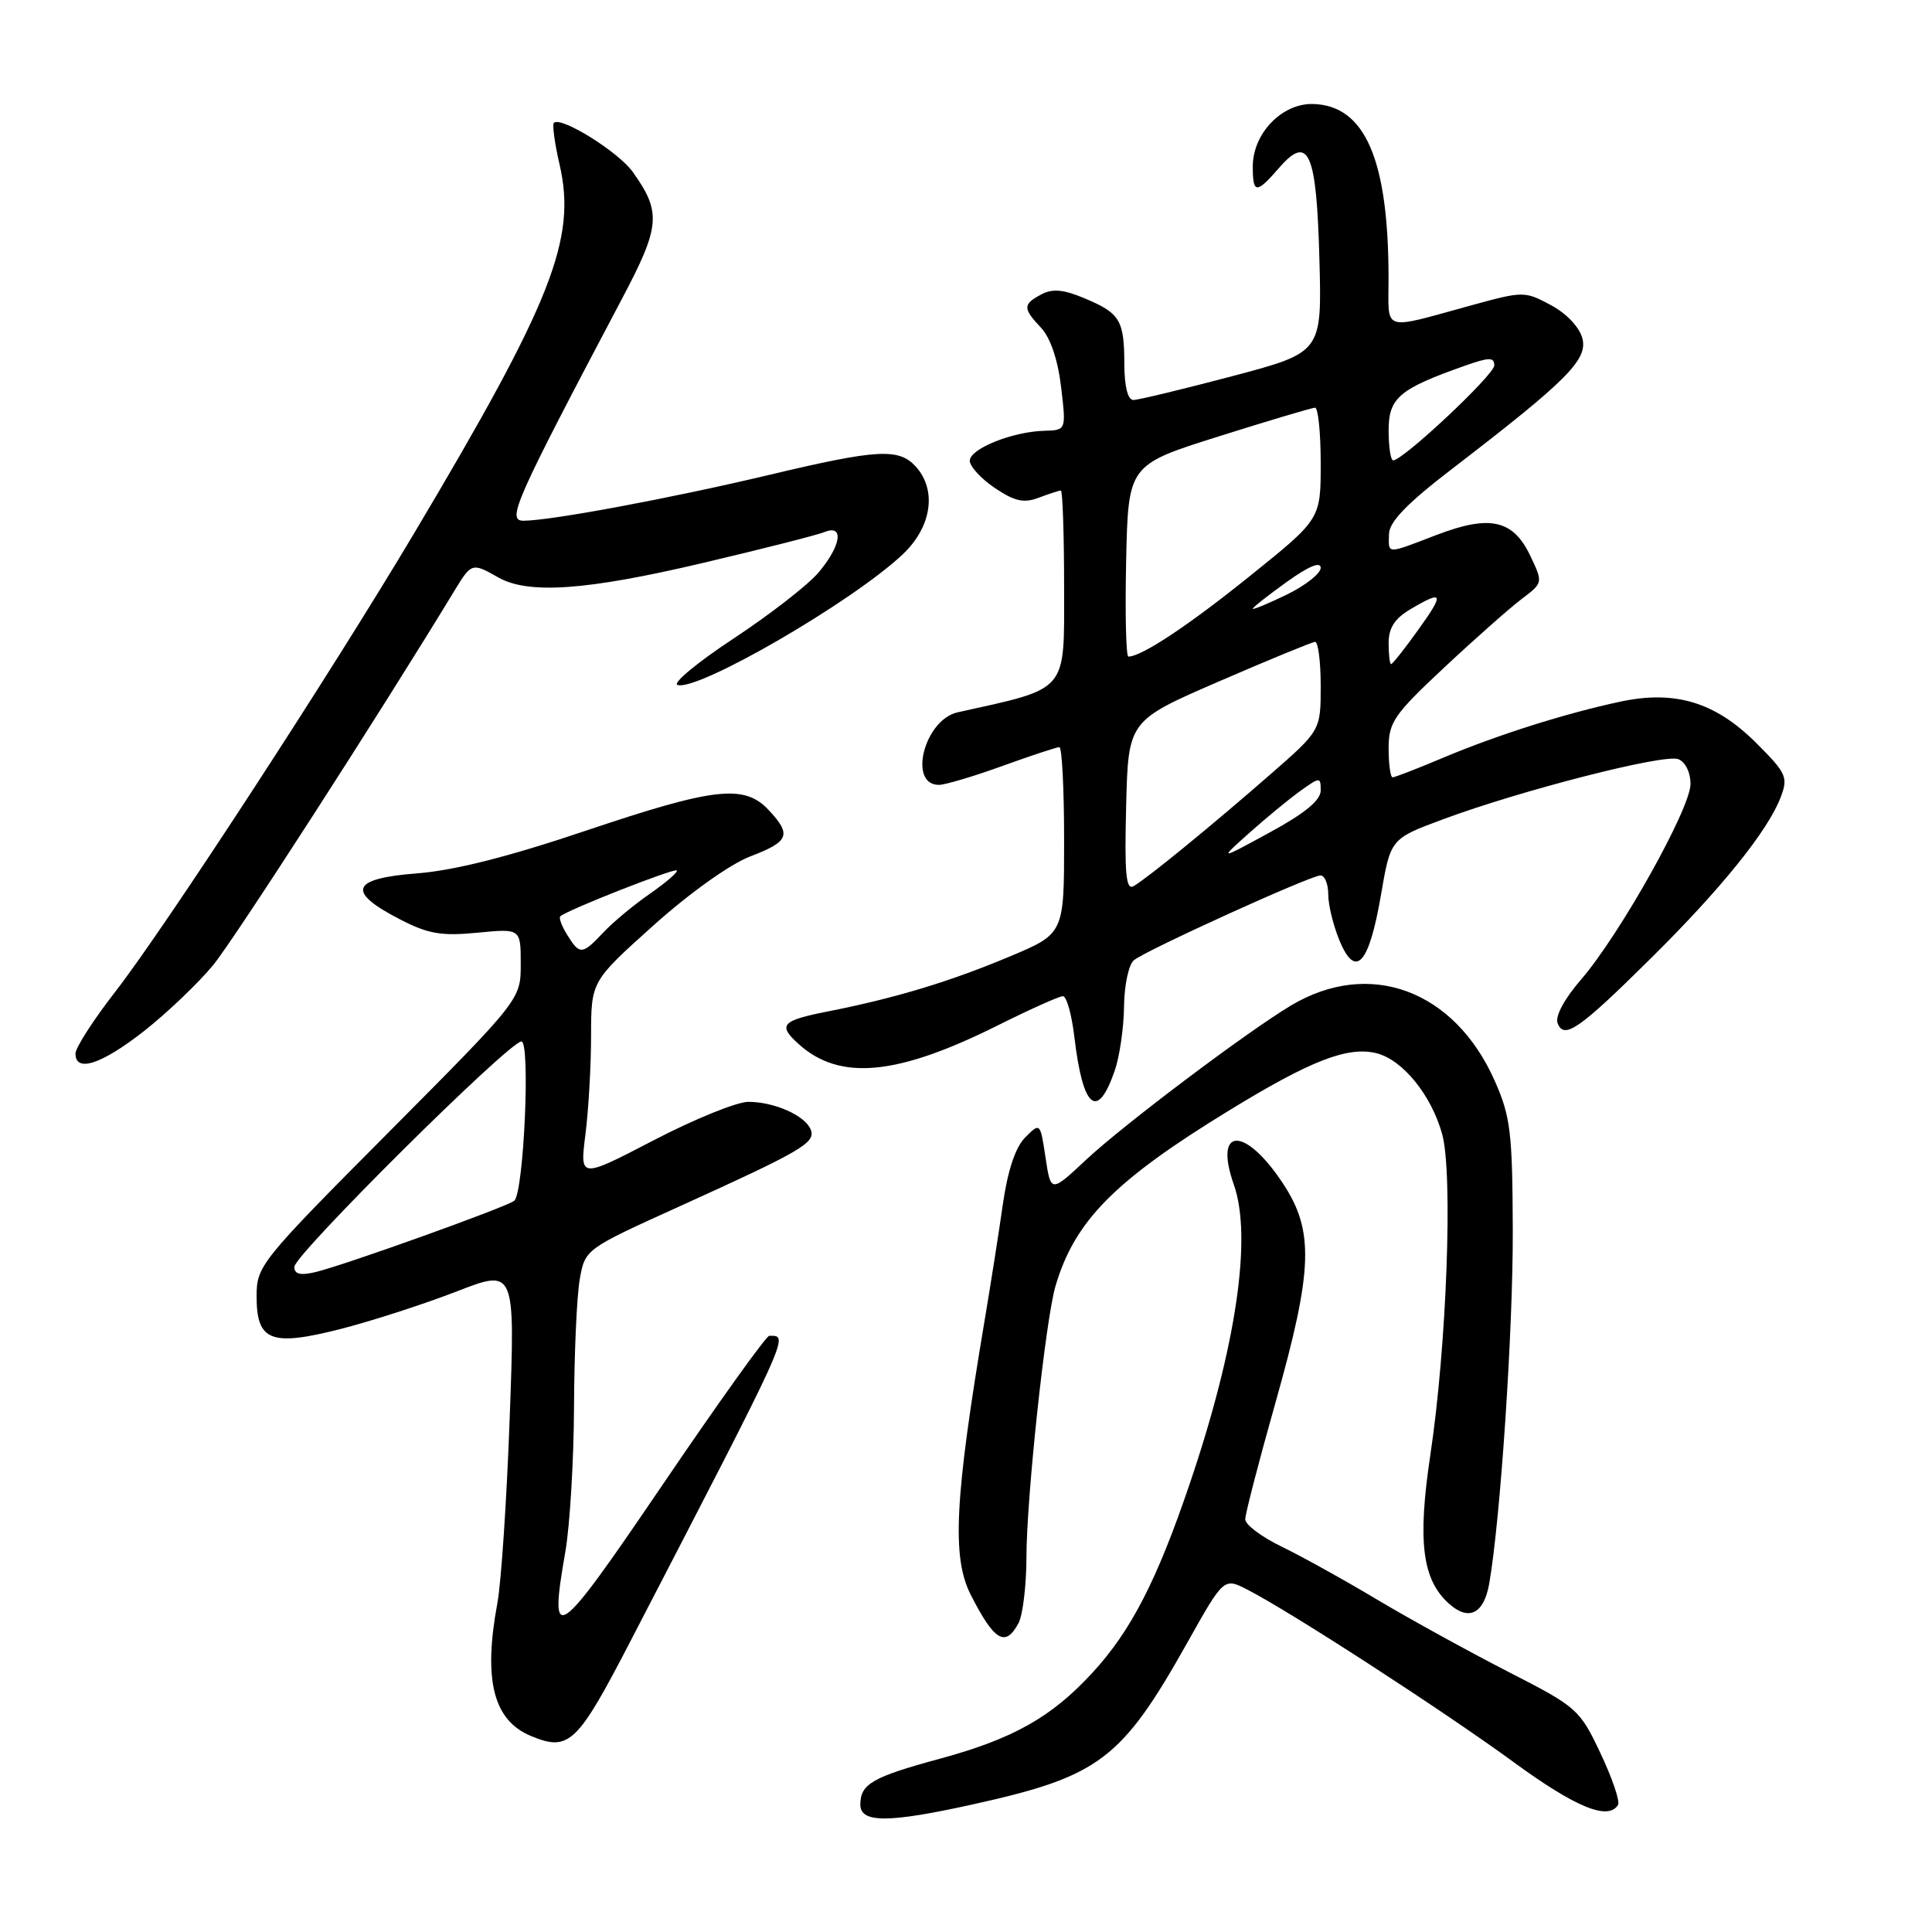 <?xml version="1.0" encoding="UTF-8" standalone="no"?>
<!DOCTYPE svg PUBLIC "-//W3C//DTD SVG 1.1//EN" "http://www.w3.org/Graphics/SVG/1.1/DTD/svg11.dtd" >
<svg xmlns="http://www.w3.org/2000/svg" xmlns:xlink="http://www.w3.org/1999/xlink" version="1.1" viewBox="0 0 256 256">
 <g >
 <path fill="currentColor"
d=" M 129.00 239.07 C 145.70 235.37 148.62 233.16 157.36 217.60 C 162.17 209.03 162.17 209.03 165.33 210.66 C 171.00 213.56 191.28 226.71 200.48 233.43 C 208.76 239.49 213.10 241.27 214.40 239.16 C 214.68 238.70 213.64 235.63 212.08 232.33 C 209.31 226.48 208.99 226.20 199.87 221.53 C 194.72 218.89 186.90 214.59 182.50 211.97 C 178.10 209.34 172.36 206.16 169.75 204.90 C 167.14 203.63 165.00 202.02 165.00 201.32 C 165.00 200.61 166.80 193.66 169.00 185.88 C 173.99 168.22 174.16 163.09 169.97 156.77 C 164.94 149.18 160.79 149.31 163.49 156.97 C 165.94 163.91 163.81 178.42 157.68 196.50 C 153.31 209.41 149.86 216.11 144.74 221.66 C 139.32 227.55 134.23 230.41 124.50 233.05 C 115.59 235.47 114.00 236.39 114.00 239.12 C 114.00 241.58 117.73 241.57 129.00 239.07 Z  M 83.52 217.50 C 104.98 176.08 104.56 177.00 101.93 177.00 C 101.53 177.00 95.19 185.85 87.85 196.66 C 73.58 217.67 72.70 218.28 74.92 205.56 C 75.51 202.14 76.03 193.52 76.06 186.42 C 76.09 179.31 76.43 171.70 76.82 169.51 C 77.53 165.52 77.53 165.52 90.02 159.86 C 106.25 152.50 108.10 151.42 107.43 149.69 C 106.72 147.83 102.61 146.00 99.16 146.00 C 97.64 146.00 92.00 148.29 86.62 151.09 C 76.83 156.18 76.83 156.18 77.57 150.34 C 77.98 147.13 78.32 141.24 78.32 137.26 C 78.33 130.03 78.33 130.03 86.58 122.63 C 91.37 118.33 96.75 114.50 99.41 113.48 C 104.58 111.51 104.93 110.62 101.83 107.31 C 98.61 103.89 94.65 104.34 77.60 110.08 C 67.34 113.54 60.16 115.35 55.21 115.73 C 46.49 116.41 45.86 118.14 53.00 121.82 C 56.73 123.75 58.49 124.05 63.25 123.59 C 69.00 123.03 69.00 123.03 69.00 127.73 C 69.00 132.43 69.00 132.43 51.50 150.03 C 34.47 167.15 34.00 167.74 34.00 171.78 C 34.00 177.73 35.90 178.46 45.24 176.07 C 49.33 175.02 56.18 172.80 60.47 171.14 C 68.26 168.11 68.26 168.11 67.54 187.81 C 67.15 198.64 66.41 209.70 65.91 212.39 C 64.01 222.60 65.36 227.96 70.36 230.03 C 75.40 232.12 76.48 231.09 83.52 217.50 Z  M 134.96 215.07 C 135.53 214.00 136.00 210.06 136.01 206.32 C 136.02 198.43 138.54 174.93 139.85 170.44 C 142.39 161.78 147.65 156.45 162.88 147.13 C 173.69 140.51 178.59 138.61 182.40 139.56 C 185.88 140.44 189.68 145.13 191.10 150.30 C 192.54 155.56 191.70 178.37 189.52 192.84 C 187.82 204.21 188.44 209.28 191.96 212.46 C 194.60 214.86 196.62 213.87 197.33 209.83 C 198.81 201.40 200.50 176.13 200.45 163.00 C 200.41 150.06 200.15 147.93 198.07 143.24 C 192.73 131.16 181.43 127.00 171.00 133.27 C 165.07 136.84 148.86 149.05 143.92 153.67 C 139.24 158.05 139.24 158.05 138.54 153.39 C 137.84 148.74 137.83 148.73 135.86 150.70 C 134.55 152.00 133.54 155.04 132.88 159.59 C 132.34 163.39 131.25 170.32 130.46 175.00 C 126.50 198.56 126.10 206.34 128.62 211.30 C 131.75 217.46 133.22 218.33 134.96 215.07 Z  M 147.69 141.92 C 148.35 140.04 148.91 136.19 148.94 133.37 C 148.97 130.54 149.56 127.79 150.25 127.23 C 151.92 125.88 173.66 116.00 174.97 116.00 C 175.54 116.00 176.00 117.14 176.00 118.53 C 176.00 119.92 176.68 122.68 177.50 124.65 C 179.63 129.76 181.41 127.78 182.99 118.56 C 184.26 111.14 184.26 111.14 191.21 108.56 C 201.58 104.71 220.50 99.87 222.37 100.59 C 223.32 100.95 224.00 102.34 224.00 103.89 C 224.00 107.13 214.65 123.82 209.51 129.78 C 207.29 132.34 206.04 134.67 206.39 135.57 C 207.24 137.80 209.26 136.39 218.90 126.83 C 228.14 117.68 234.27 110.05 235.95 105.64 C 236.96 102.99 236.72 102.46 232.75 98.49 C 227.31 93.04 221.96 91.41 214.66 92.98 C 207.41 94.53 198.41 97.38 191.21 100.41 C 187.83 101.84 184.82 103.00 184.53 103.00 C 184.24 103.00 184.00 101.28 184.00 99.17 C 184.00 95.70 184.69 94.69 191.40 88.42 C 195.47 84.61 200.08 80.54 201.64 79.36 C 204.47 77.22 204.47 77.22 202.77 73.64 C 200.49 68.86 197.42 68.18 190.36 70.88 C 183.60 73.47 183.99 73.48 184.05 70.75 C 184.09 69.14 186.45 66.70 192.30 62.21 C 207.61 50.46 210.39 47.68 209.68 44.86 C 209.31 43.38 207.60 41.56 205.52 40.44 C 202.07 38.58 201.83 38.58 195.24 40.38 C 182.87 43.77 184.00 44.12 183.99 36.87 C 183.98 21.13 180.88 13.98 174.00 13.78 C 169.88 13.66 166.00 17.68 166.00 22.06 C 166.00 25.70 166.47 25.72 169.48 22.25 C 173.40 17.73 174.45 20.11 174.83 34.40 C 175.16 46.70 175.16 46.70 163.26 49.85 C 156.71 51.58 150.82 53.00 150.18 53.00 C 149.44 53.00 148.99 51.22 148.98 48.25 C 148.97 42.41 148.41 41.49 143.69 39.52 C 140.91 38.35 139.45 38.22 137.98 39.01 C 135.51 40.33 135.51 40.85 137.97 43.46 C 139.19 44.77 140.18 47.70 140.60 51.28 C 141.28 57.00 141.28 57.00 138.39 57.08 C 134.17 57.19 128.50 59.46 128.50 61.05 C 128.50 61.80 129.99 63.43 131.82 64.66 C 134.45 66.43 135.66 66.70 137.64 65.95 C 139.01 65.43 140.33 65.00 140.57 65.00 C 140.80 65.00 141.00 70.79 141.00 77.87 C 141.00 91.89 141.67 91.11 126.88 94.39 C 122.49 95.37 120.27 104.00 124.41 104.00 C 125.22 104.00 129.00 102.88 132.81 101.50 C 136.62 100.12 140.03 99.00 140.37 99.00 C 140.72 99.00 141.00 104.56 141.00 111.36 C 141.00 123.72 141.00 123.72 133.75 126.76 C 125.84 130.08 118.65 132.25 109.75 134.01 C 103.55 135.23 103.02 135.81 105.81 138.33 C 111.26 143.26 118.85 142.55 132.23 135.86 C 136.48 133.74 140.35 132.00 140.84 132.00 C 141.33 132.00 142.01 134.44 142.36 137.41 C 143.48 146.89 145.40 148.52 147.69 141.92 Z  M 19.10 136.61 C 22.17 134.19 26.30 130.25 28.26 127.86 C 31.11 124.37 50.44 94.38 60.23 78.25 C 62.46 74.57 62.57 74.54 66.00 76.50 C 69.99 78.78 77.68 78.24 93.11 74.60 C 101.02 72.74 108.29 70.89 109.25 70.50 C 111.88 69.43 111.46 72.30 108.47 75.85 C 107.08 77.50 102.02 81.43 97.23 84.59 C 92.43 87.75 89.08 90.53 89.77 90.76 C 92.43 91.64 112.93 79.76 119.61 73.46 C 123.45 69.84 124.18 64.96 121.35 61.83 C 119.10 59.35 116.28 59.51 101.86 62.94 C 88.86 66.03 72.97 68.99 69.37 69.00 C 67.09 69.00 68.21 66.48 82.42 39.58 C 87.50 29.97 87.66 28.13 83.85 22.79 C 81.95 20.12 74.30 15.36 73.39 16.28 C 73.16 16.51 73.50 19.01 74.15 21.82 C 76.42 31.66 73.16 39.94 54.94 70.55 C 43.84 89.21 21.91 122.85 15.32 131.35 C 12.39 135.12 10.00 138.83 10.00 139.60 C 10.00 142.17 13.45 141.04 19.10 136.61 Z  M 39.00 167.87 C 39.00 166.26 67.47 138.00 69.09 138.00 C 70.30 138.00 69.41 157.94 68.15 159.10 C 67.33 159.86 45.47 167.71 41.75 168.57 C 39.79 169.03 39.00 168.83 39.00 167.87 Z  M 75.17 123.90 C 74.45 122.75 74.03 121.63 74.24 121.42 C 75.04 120.63 89.33 115.00 89.68 115.34 C 89.87 115.54 88.29 116.91 86.15 118.40 C 84.01 119.88 81.23 122.19 79.96 123.54 C 77.15 126.53 76.83 126.56 75.17 123.90 Z  M 149.22 106.83 C 149.50 95.50 149.50 95.50 161.50 90.30 C 168.10 87.44 173.84 85.08 174.25 85.05 C 174.66 85.02 175.00 87.65 175.00 90.90 C 175.00 96.79 175.00 96.79 168.25 102.68 C 160.49 109.45 152.09 116.32 150.22 117.41 C 149.20 118.01 148.99 115.83 149.22 106.83 Z  M 165.50 110.40 C 167.70 108.43 170.74 105.93 172.25 104.84 C 174.91 102.93 175.00 102.93 175.00 104.75 C 175.00 106.04 172.89 107.78 168.25 110.30 C 161.50 113.98 161.50 113.98 165.50 110.40 Z  M 184.00 85.22 C 184.00 83.20 184.80 81.96 186.90 80.72 C 191.27 78.13 191.43 78.58 187.89 83.50 C 186.12 85.97 184.51 88.00 184.33 88.00 C 184.15 88.00 184.00 86.75 184.00 85.22 Z  M 149.22 74.30 C 149.50 61.60 149.50 61.60 161.50 57.82 C 168.10 55.74 173.84 54.03 174.25 54.02 C 174.66 54.01 175.00 57.33 175.00 61.39 C 175.00 68.78 175.00 68.78 165.70 76.26 C 157.47 82.89 151.27 87.00 149.52 87.00 C 149.20 87.00 149.07 81.28 149.22 74.30 Z  M 166.00 80.66 C 166.00 80.48 168.03 78.88 170.50 77.11 C 173.38 75.04 175.00 74.36 175.00 75.24 C 175.00 75.99 172.97 77.59 170.50 78.79 C 168.03 79.99 166.00 80.83 166.00 80.66 Z  M 184.00 57.03 C 184.00 52.72 185.40 51.53 194.11 48.46 C 197.33 47.32 198.00 47.32 198.00 48.42 C 198.00 49.66 185.92 61.00 184.60 61.00 C 184.27 61.00 184.00 59.21 184.00 57.03 Z "/>
</g>
</svg>